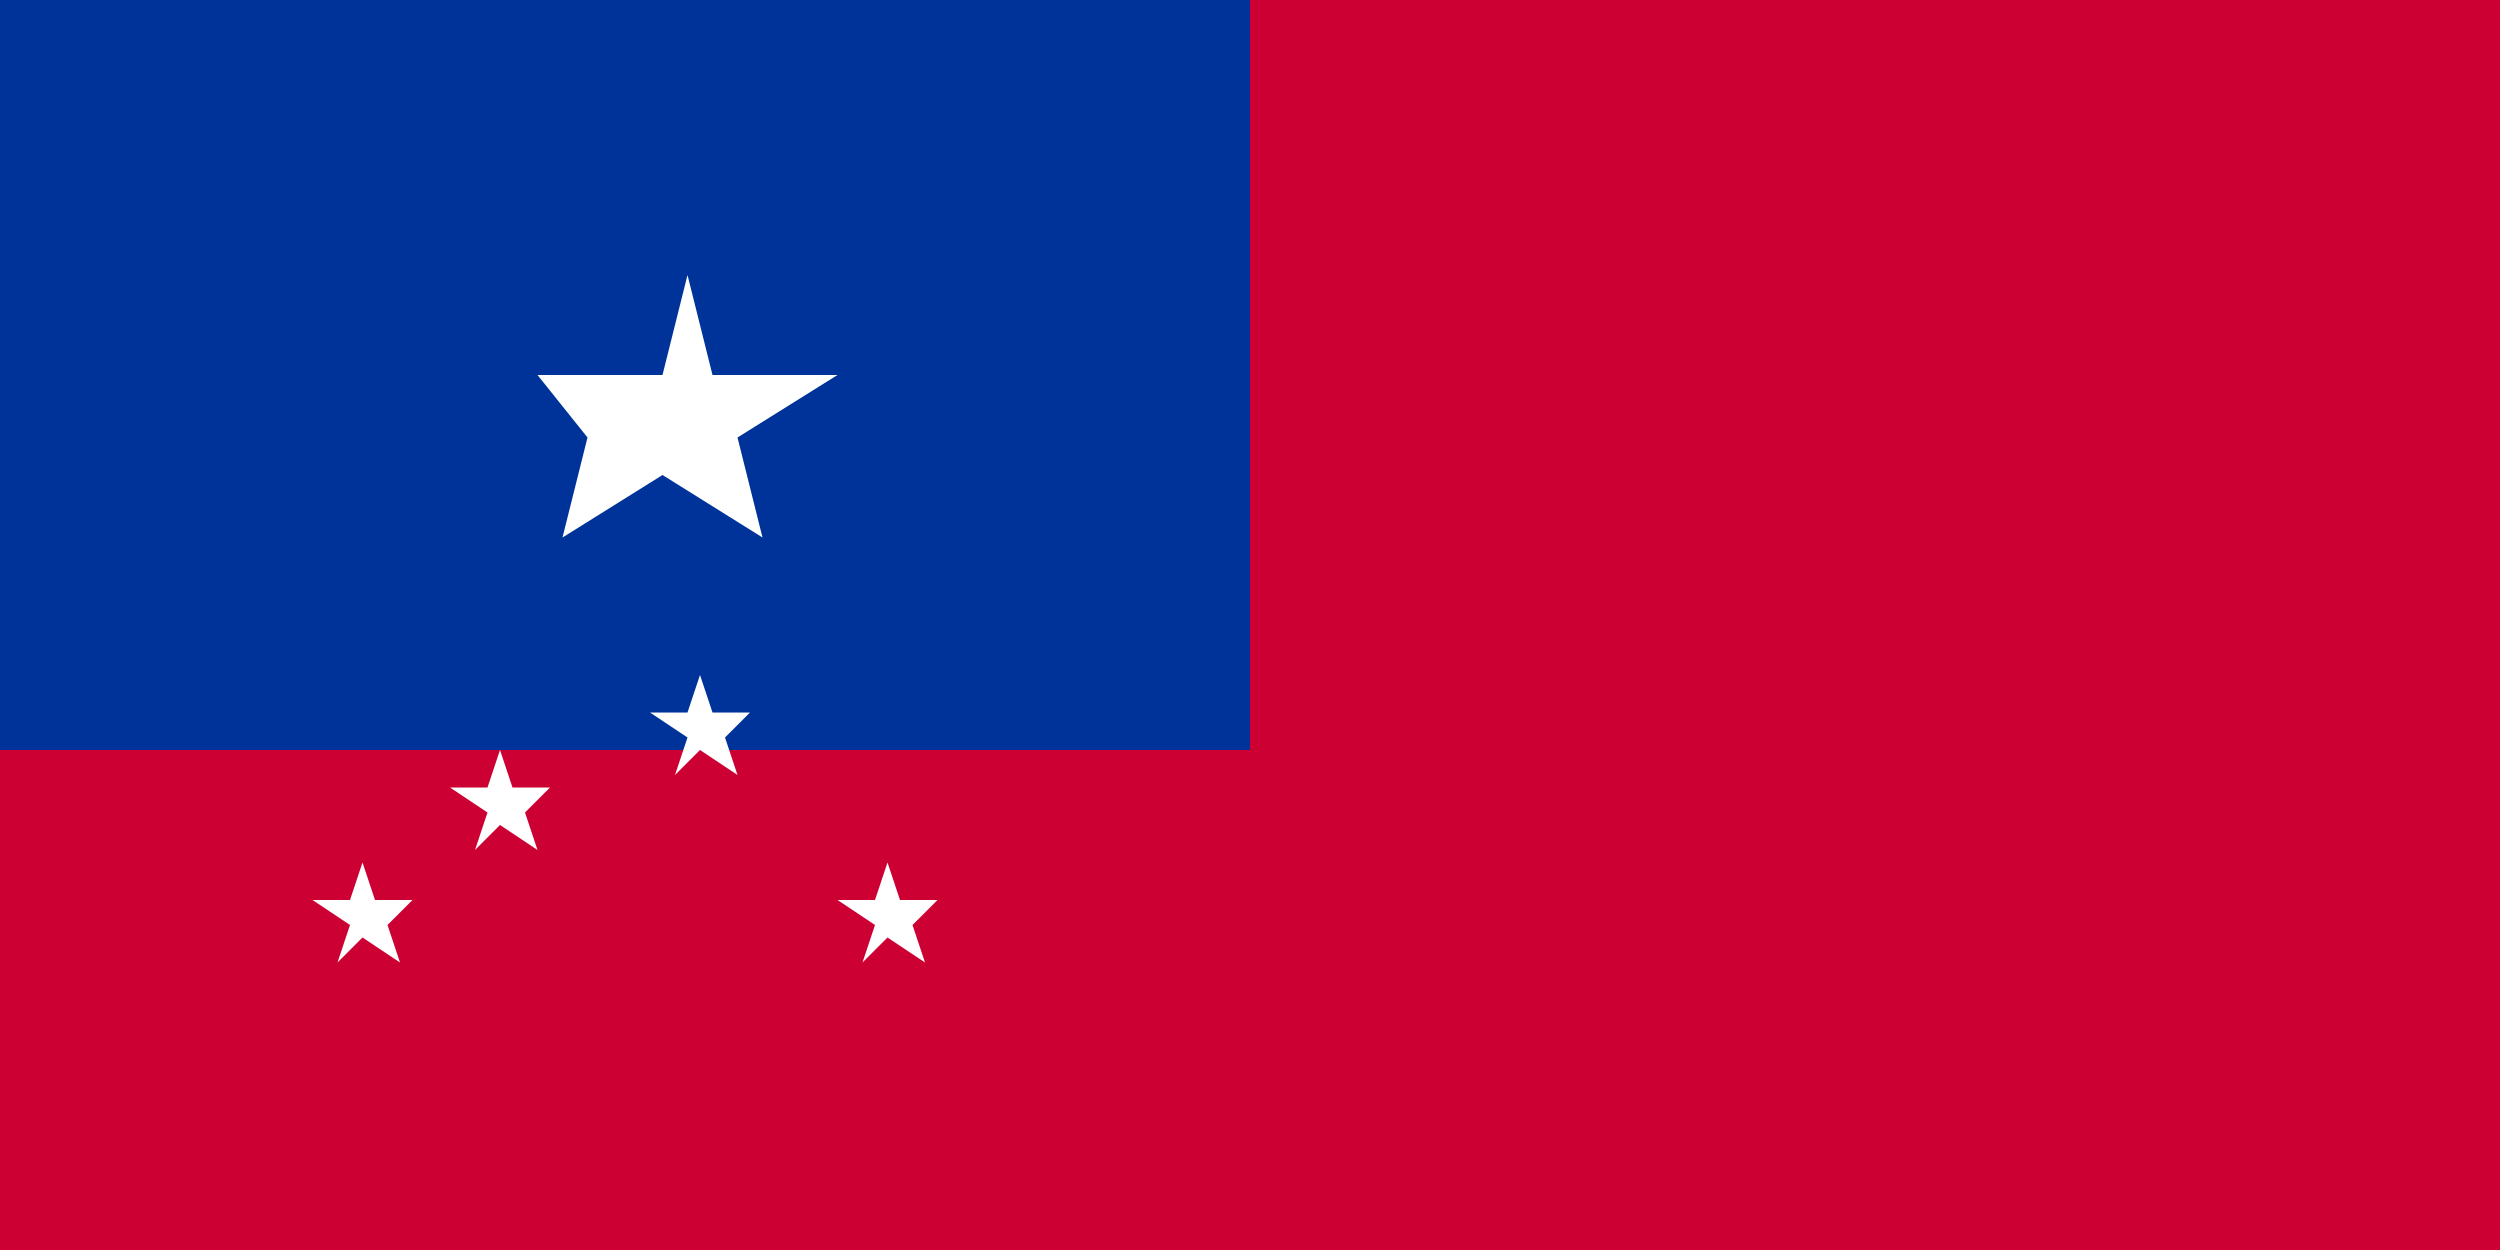 <svg xmlns="http://www.w3.org/2000/svg" viewBox="0 0 200 100">
	<path fill="#C03" d="M0 0h200v100H0z" stroke-width="1"/>
	<path fill="#039" d="M0 0h100v60H0z" stroke-width="1"/>
	<path fill="#FFF" d="M43 30h10l2-8 2 8h10l-8 5 2 8-8-5-8 5 2-8zM25 72h3l1-3 1 3h3l-2 2 1 3-3-2-2 2 1-3z m11-9h3l1-3 1 3h3l-2 2 1 3-3-2-2 2 1-3z m16-6h3l1-3 1 3h3l-2 2 1 3-3-2-2 2 1-3z m15 15h3l1-3 1 3h3l-2 2 1 3-3-2-2 2 1-3z" stroke-width="1"/>
</svg>